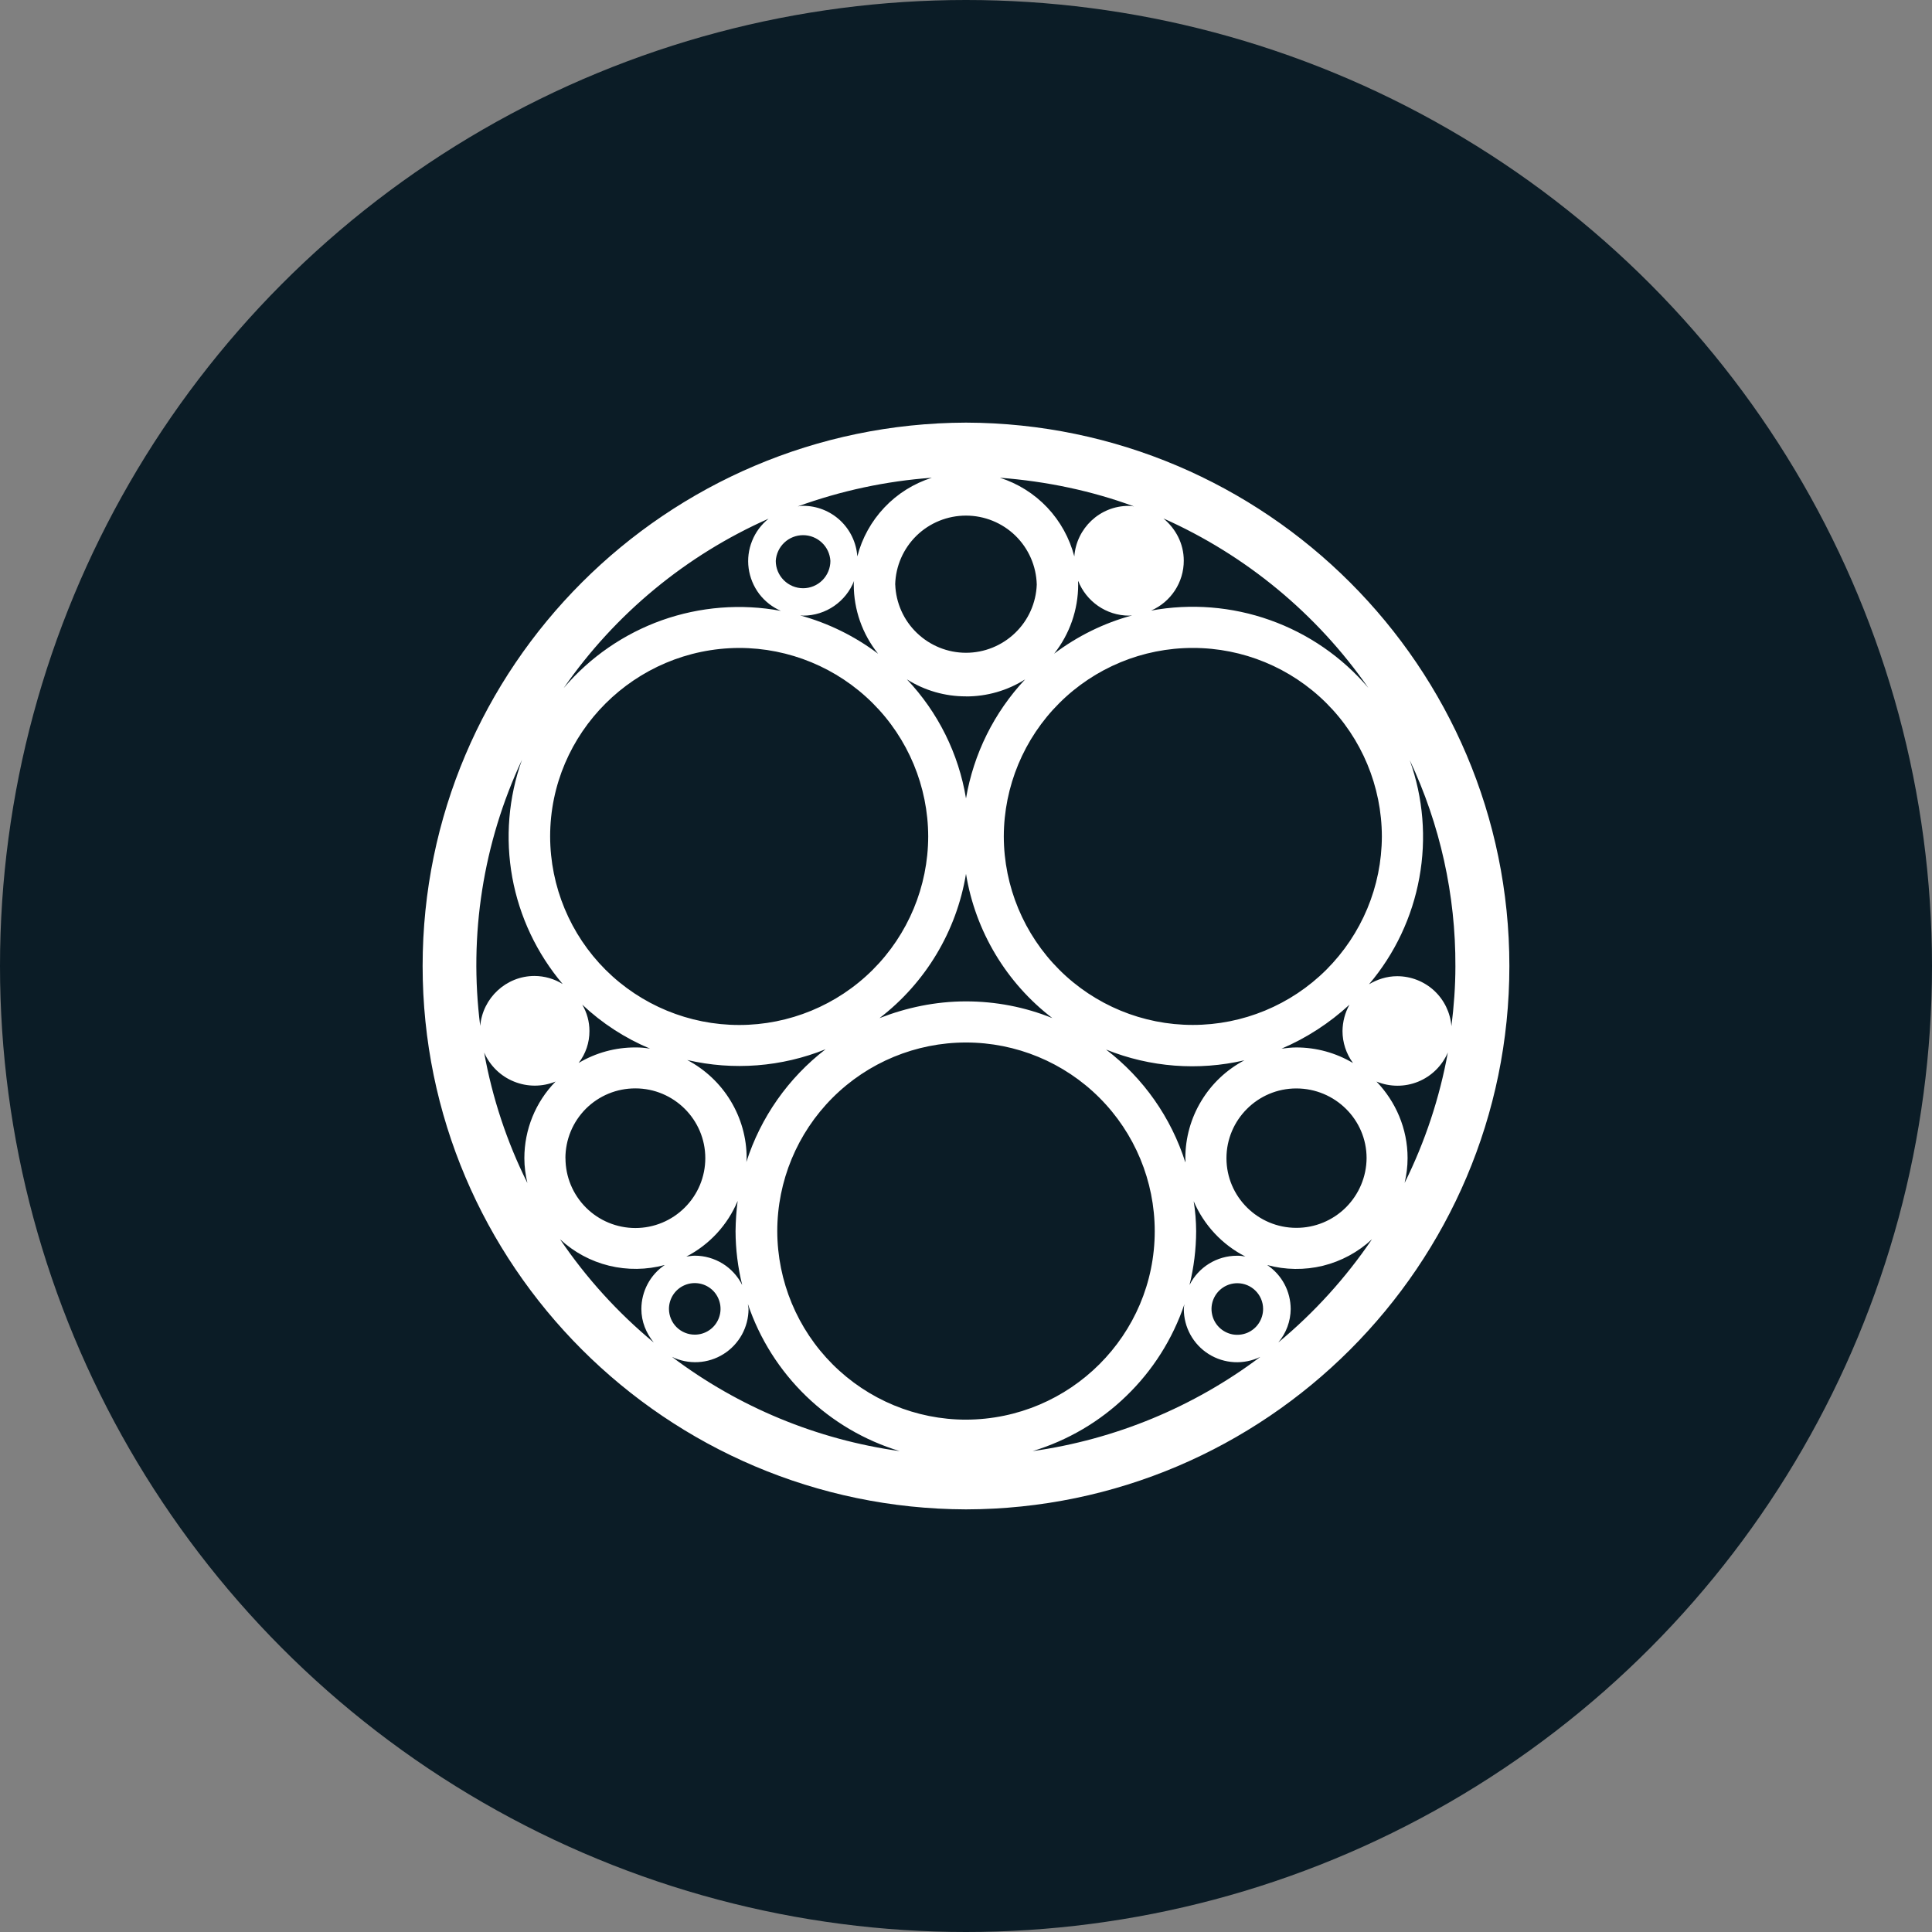 <svg width="32" height="32" viewBox="0 0 32 32" fill="none" xmlns="http://www.w3.org/2000/svg">
<rect x="0" y="0" width="32" height="32" fill="#808080" stroke="none"/>
<circle cx="16" cy="16" r="16" fill="#0B1C26"/>
<path d="M16 25C20.965 24.99 25 20.956 25 16C25 11.044 20.965 7.015 16 7C11.035 7.015 7 11.044 7 16C7 20.956 11.035 24.985 16 25ZM23.981 17.432C23.845 18.182 23.604 18.91 23.265 19.593C23.296 19.459 23.314 19.325 23.314 19.182C23.314 18.691 23.116 18.245 22.799 17.914C23.02 18.005 23.268 18.006 23.489 17.916C23.71 17.826 23.887 17.651 23.981 17.432ZM23.35 12.591C23.853 13.658 24.111 14.825 24.106 16.005C24.106 16.342 24.081 16.669 24.04 16.997C24.022 16.771 23.919 16.561 23.753 16.407C23.586 16.254 23.368 16.169 23.142 16.169C22.968 16.169 22.809 16.223 22.675 16.303C23.103 15.798 23.391 15.189 23.509 14.537C23.628 13.886 23.573 13.214 23.35 12.591ZM22.888 13.854C22.886 14.683 22.554 15.476 21.968 16.062C21.381 16.647 20.586 16.976 19.757 16.976C18.928 16.977 18.133 16.648 17.546 16.063C16.959 15.477 16.628 14.683 16.626 13.854C16.628 13.025 16.959 12.23 17.546 11.645C18.133 11.06 18.928 10.731 19.757 10.732C20.586 10.731 21.381 11.06 21.968 11.645C22.555 12.23 22.886 13.025 22.888 13.854ZM19.633 19.183C19.633 19.202 19.638 19.222 19.633 19.252C19.397 18.51 18.939 17.857 18.32 17.384C19.048 17.678 19.848 17.739 20.611 17.562C20.316 17.717 20.069 17.95 19.897 18.236C19.724 18.521 19.633 18.849 19.633 19.183ZM19.812 20.392C19.811 20.226 19.798 20.06 19.771 19.896C19.941 20.292 20.243 20.616 20.627 20.812C20.581 20.803 20.535 20.798 20.488 20.799C20.155 20.799 19.851 20.987 19.702 21.284C19.774 20.992 19.811 20.693 19.812 20.392ZM21.471 20.337C20.835 20.337 20.314 19.822 20.314 19.183C20.314 18.549 20.831 18.028 21.471 18.028C22.112 18.028 22.635 18.544 22.635 19.182C22.633 19.489 22.509 19.783 22.291 20C22.073 20.216 21.779 20.338 21.471 20.337ZM22.236 17.077C22.236 17.267 22.297 17.453 22.41 17.607C22.126 17.438 21.802 17.349 21.471 17.349C21.387 17.349 21.308 17.359 21.227 17.369C21.641 17.192 22.02 16.946 22.351 16.641C22.277 16.774 22.238 16.924 22.236 17.077ZM15.999 16.586C15.493 16.586 15.011 16.69 14.568 16.863C15.331 16.277 15.843 15.423 16 14.474C16.155 15.423 16.667 16.278 17.43 16.863C16.976 16.679 16.49 16.586 15.999 16.586ZM15.999 11.535H16C16.347 11.536 16.686 11.438 16.979 11.253C16.466 11.799 16.126 12.485 16 13.224C15.878 12.484 15.537 11.797 15.021 11.252C15.313 11.437 15.653 11.535 15.999 11.534V11.535ZM17.858 9.682C17.858 9.662 17.854 9.642 17.858 9.622C17.992 9.959 18.32 10.197 18.703 10.197C18.718 10.197 18.733 10.193 18.752 10.193C18.285 10.319 17.847 10.535 17.46 10.827C17.718 10.501 17.858 10.097 17.858 9.682ZM19.27 8.587C20.636 9.196 21.81 10.166 22.663 11.392C22.229 10.882 21.667 10.495 21.036 10.271C20.404 10.046 19.725 9.992 19.066 10.113C19.395 9.969 19.608 9.644 19.607 9.286C19.607 9.003 19.473 8.756 19.27 8.587ZM16.561 7.913C17.337 7.972 18.087 8.131 18.783 8.388C18.753 8.382 18.723 8.379 18.694 8.379C18.216 8.379 17.829 8.75 17.794 9.216C17.715 8.913 17.561 8.634 17.346 8.406C17.13 8.178 16.86 8.008 16.561 7.913ZM14.827 9.682C14.835 9.376 14.962 9.086 15.181 8.872C15.4 8.659 15.694 8.54 16 8.54C16.305 8.54 16.599 8.659 16.818 8.872C17.037 9.086 17.164 9.376 17.172 9.682C17.161 9.985 17.033 10.273 16.814 10.483C16.595 10.694 16.304 10.812 16 10.812C15.696 10.812 15.405 10.694 15.186 10.483C14.967 10.273 14.839 9.985 14.828 9.682H14.827ZM13.213 8.388C13.928 8.128 14.675 7.968 15.434 7.913C15.135 8.008 14.864 8.177 14.649 8.405C14.433 8.633 14.278 8.912 14.2 9.216C14.184 8.988 14.082 8.775 13.915 8.619C13.748 8.464 13.528 8.377 13.3 8.378C13.27 8.379 13.241 8.382 13.212 8.388L13.213 8.388ZM14.141 9.682C14.141 10.098 14.283 10.502 14.544 10.828C14.157 10.536 13.719 10.321 13.252 10.193C13.267 10.193 13.281 10.197 13.301 10.197C13.684 10.197 14.013 9.96 14.146 9.622C14.142 9.642 14.14 9.662 14.141 9.682ZM12.849 9.29C12.856 9.175 12.907 9.066 12.991 8.987C13.075 8.908 13.186 8.864 13.302 8.864C13.417 8.864 13.528 8.908 13.612 8.987C13.697 9.066 13.747 9.175 13.754 9.29C13.754 9.41 13.706 9.525 13.622 9.61C13.537 9.695 13.422 9.743 13.302 9.743C13.182 9.743 13.067 9.695 12.982 9.61C12.897 9.525 12.849 9.41 12.849 9.29ZM9.336 11.397C10.188 10.168 11.362 9.197 12.73 8.591C12.609 8.688 12.514 8.815 12.457 8.959C12.399 9.102 12.379 9.259 12.4 9.413C12.421 9.566 12.481 9.712 12.574 9.836C12.668 9.959 12.792 10.057 12.934 10.118C12.275 9.995 11.595 10.049 10.963 10.273C10.332 10.498 9.77 10.886 9.336 11.397ZM9.112 13.855C9.112 12.135 10.519 10.738 12.243 10.732C13.072 10.732 13.867 11.061 14.454 11.646C15.041 12.231 15.372 13.026 15.374 13.855C15.372 14.684 15.041 15.478 14.454 16.064C13.867 16.649 13.072 16.977 12.243 16.977C11.414 16.977 10.619 16.649 10.031 16.064C9.444 15.478 9.114 14.684 9.112 13.855ZM12.367 19.183C12.367 18.848 12.275 18.52 12.101 18.233C11.928 17.947 11.679 17.713 11.383 17.557C12.147 17.735 12.947 17.672 13.674 17.379C13.057 17.854 12.599 18.506 12.362 19.247C12.362 19.228 12.367 19.203 12.367 19.183ZM9.763 17.076C9.763 16.923 9.722 16.772 9.644 16.64C9.971 16.948 10.352 17.196 10.767 17.369C10.686 17.355 10.605 17.348 10.523 17.349C10.193 17.348 9.868 17.437 9.584 17.606C9.701 17.455 9.764 17.268 9.763 17.076ZM9.365 19.183C9.365 19.031 9.395 18.88 9.453 18.74C9.511 18.599 9.597 18.472 9.704 18.364C9.812 18.257 9.939 18.172 10.08 18.114C10.22 18.056 10.371 18.027 10.523 18.027C11.16 18.027 11.682 18.543 11.682 19.183C11.682 19.49 11.56 19.784 11.342 20.001C11.125 20.218 10.831 20.34 10.524 20.34C10.217 20.34 9.922 20.218 9.705 20.001C9.488 19.784 9.366 19.49 9.366 19.183H9.365ZM11.368 20.813C11.751 20.615 12.052 20.289 12.218 19.891C12.196 20.057 12.185 20.224 12.183 20.392C12.184 20.692 12.221 20.992 12.293 21.284C12.22 21.138 12.108 21.015 11.969 20.929C11.83 20.844 11.671 20.798 11.507 20.798C11.458 20.798 11.413 20.808 11.368 20.813ZM7.954 16.992C7.762 15.488 8.002 13.96 8.645 12.586C8.422 13.21 8.367 13.882 8.485 14.533C8.604 15.185 8.892 15.793 9.32 16.299C9.18 16.212 9.019 16.166 8.854 16.165C8.381 16.165 7.994 16.532 7.954 16.992ZM8.685 19.183C8.685 19.326 8.704 19.46 8.735 19.594C8.395 18.912 8.154 18.184 8.019 17.433C8.115 17.652 8.292 17.825 8.513 17.914C8.734 18.004 8.981 18.004 9.202 17.914C8.87 18.253 8.685 18.709 8.685 19.183ZM11.011 20.952C10.768 21.115 10.624 21.389 10.623 21.68C10.623 21.893 10.703 22.081 10.828 22.236C10.232 21.742 9.71 21.167 9.276 20.526C9.505 20.739 9.785 20.89 10.088 20.964C10.392 21.038 10.709 21.034 11.011 20.952ZM11.08 21.68C11.08 21.595 11.105 21.513 11.152 21.442C11.199 21.372 11.265 21.317 11.343 21.285C11.421 21.252 11.507 21.244 11.59 21.26C11.673 21.276 11.749 21.317 11.809 21.376C11.869 21.436 11.909 21.512 11.926 21.595C11.943 21.678 11.934 21.764 11.902 21.842C11.87 21.92 11.816 21.987 11.745 22.034C11.675 22.081 11.593 22.106 11.508 22.106C11.395 22.106 11.287 22.062 11.206 21.982C11.126 21.902 11.081 21.794 11.08 21.681V21.68ZM14.902 24.035C13.532 23.844 12.234 23.307 11.13 22.474C11.265 22.539 11.413 22.569 11.563 22.561C11.712 22.553 11.857 22.507 11.983 22.428C12.11 22.349 12.214 22.238 12.287 22.108C12.359 21.977 12.398 21.83 12.398 21.681C12.398 21.65 12.388 21.626 12.388 21.601C12.583 22.178 12.913 22.699 13.35 23.122C13.788 23.546 14.319 23.858 14.902 24.035ZM19.126 20.392C19.126 22.112 17.725 23.509 16 23.514C15.172 23.514 14.378 23.184 13.792 22.599C13.206 22.014 12.876 21.22 12.874 20.392C12.874 19.563 13.204 18.768 13.79 18.182C14.376 17.596 15.171 17.267 16 17.267C16.829 17.267 17.624 17.596 18.21 18.182C18.796 18.768 19.126 19.563 19.126 20.392ZM20.875 22.474C19.771 23.305 18.473 23.842 17.104 24.035C17.686 23.858 18.218 23.546 18.655 23.122C19.093 22.699 19.423 22.178 19.618 21.601C19.612 21.627 19.609 21.654 19.608 21.681C19.607 21.983 19.763 22.267 20.02 22.428C20.278 22.59 20.602 22.607 20.875 22.474ZM20.921 21.68C20.921 21.764 20.896 21.847 20.849 21.918C20.803 21.988 20.736 22.043 20.658 22.076C20.58 22.108 20.494 22.117 20.411 22.101C20.328 22.084 20.252 22.044 20.192 21.984C20.132 21.924 20.091 21.848 20.075 21.765C20.058 21.683 20.066 21.596 20.099 21.518C20.131 21.44 20.186 21.373 20.256 21.326C20.326 21.279 20.409 21.254 20.494 21.254C20.729 21.254 20.921 21.445 20.921 21.68ZM22.724 20.526C22.29 21.166 21.768 21.742 21.173 22.235C21.304 22.08 21.376 21.884 21.378 21.681C21.377 21.537 21.342 21.395 21.274 21.268C21.206 21.141 21.108 21.033 20.989 20.953C21.291 21.035 21.608 21.039 21.912 20.965C22.215 20.89 22.495 20.739 22.724 20.526Z" fill="white"/>
</svg>
